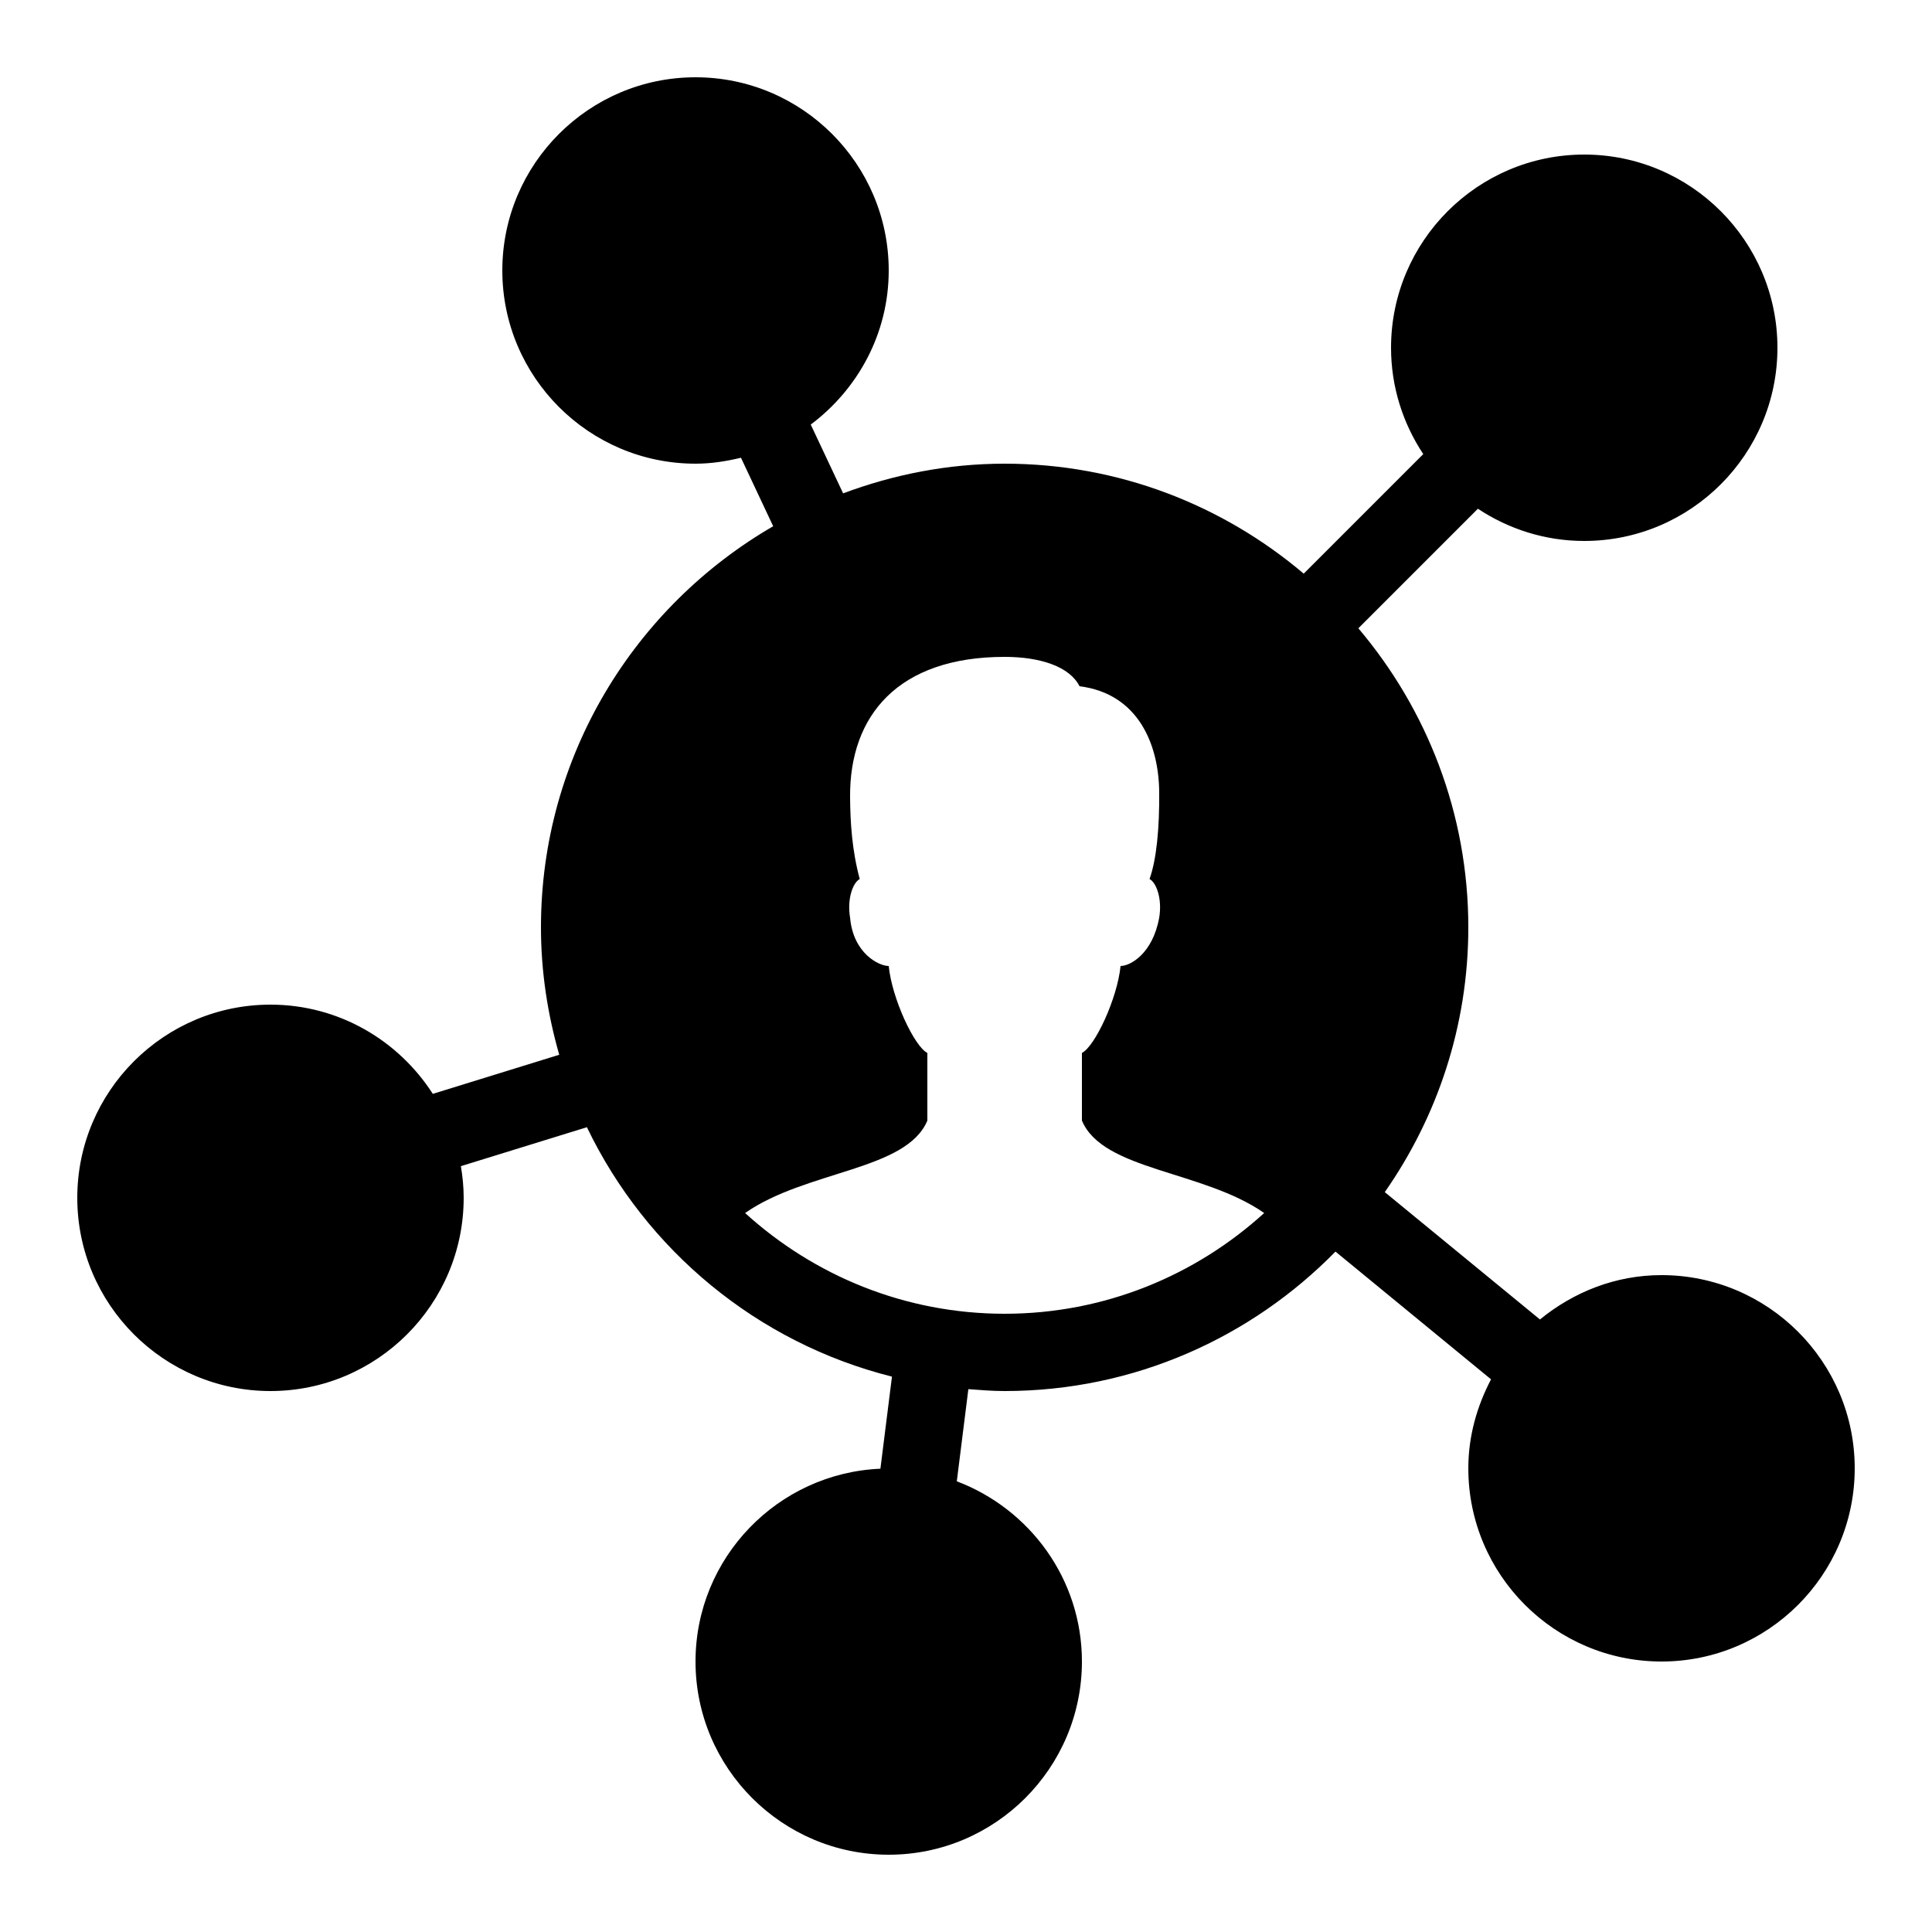 ﻿<?xml version="1.0" encoding="utf-8"?>
<svg xmlns="http://www.w3.org/2000/svg" viewBox="0 0 50 50" width="515" height="515">
  <path d="M18 2C15.243 2 13 4.243 13 7C13 9.757 15.243 12 18 12C18.407 12 18.797 11.938 19.176 11.846L20.01 13.619C16.424 15.697 14 19.566 14 24C14 25.144 14.172 26.248 14.473 27.297L11.201 28.309C10.311 26.924 8.765 26 7 26C4.243 26 2 28.243 2 31C2 33.757 4.243 36 7 36C9.757 36 12 33.757 12 31C12 30.72 11.972 30.447 11.928 30.18L15.189 29.172C16.717 32.351 19.596 34.751 23.084 35.627L22.785 38.01C20.128 38.124 18 40.316 18 43C18 45.757 20.243 48 23 48C25.757 48 28 45.757 28 43C28 40.865 26.649 39.051 24.762 38.336L25.061 35.951C25.372 35.975 25.683 36 26 36C29.352 36 32.383 34.614 34.562 32.391L38.588 35.697C38.225 36.39 38 37.165 38 38C38 40.757 40.243 43 43 43C45.757 43 48 40.757 48 38C48 35.243 45.757 33 43 33C41.801 33 40.716 33.443 39.854 34.148L35.838 30.852C37.196 28.907 38 26.547 38 24C38 21.051 36.925 18.351 35.154 16.26L38.248 13.166C39.039 13.69 39.983 14 41 14C43.757 14 46 11.757 46 9C46 6.243 43.757 4 41 4C38.243 4 36 6.243 36 9C36 10.017 36.31 10.961 36.834 11.752L33.74 14.846C31.649 13.075 28.949 12 26 12C24.528 12 23.124 12.281 21.82 12.768L20.982 10.988C22.199 10.075 23 8.635 23 7C23 4.243 20.757 2 18 2 z M 26 17C26.926 17 27.684 17.253 27.938 17.76C29.468 17.952 29.99 19.28 30 20.5C30.008 21.428 29.932 22.24 29.75 22.75C29.918 22.834 30.084 23.244 30 23.75C29.832 24.678 29.253 25 29 25C28.916 25.844 28.337 27.081 28 27.25L28 29C28.54 30.297 31.135 30.288 32.717 31.393C30.941 33.007 28.589 34 26 34C23.411 34 21.059 33.007 19.283 31.393C20.865 30.288 23.46 30.297 24 29L24 27.25C23.663 27.081 23.084 25.844 23 25C22.747 25 22.084 24.678 22 23.75C21.916 23.244 22.082 22.834 22.25 22.75C22.049 22.004 22.005 21.286 22 20.625C21.985 18.521 23.241 17 26 17 z" />
</svg>